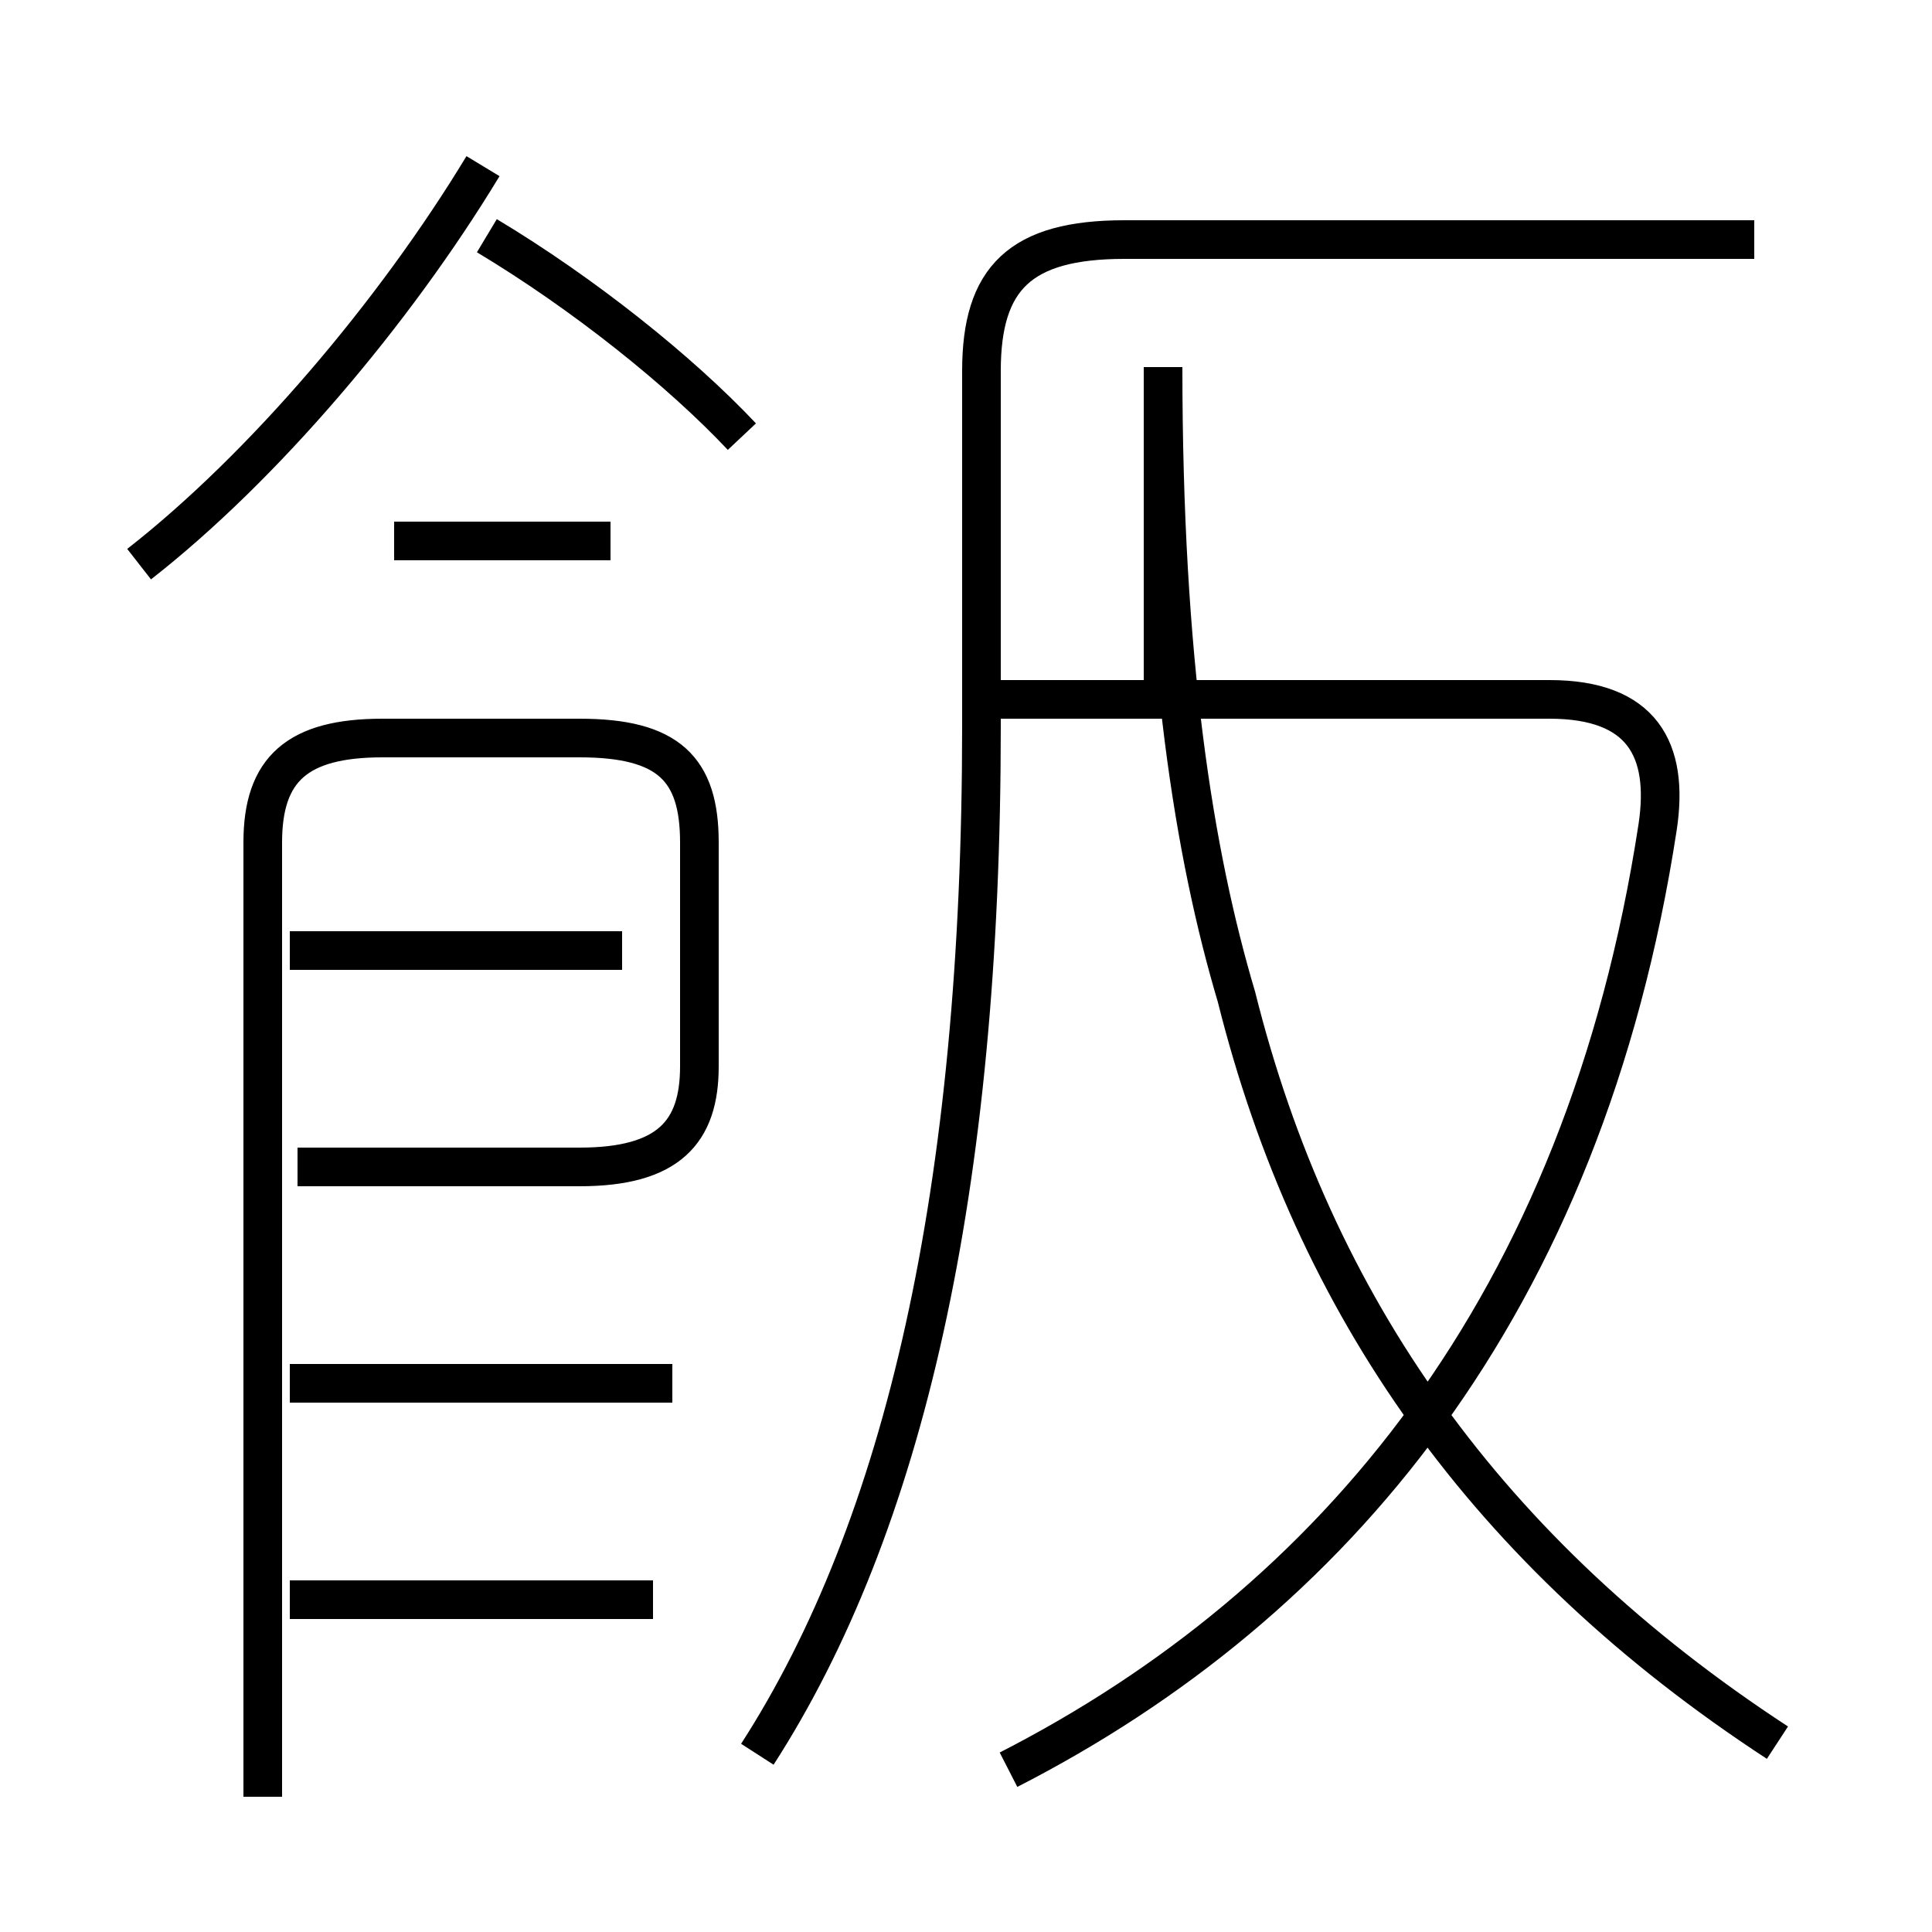 <?xml version='1.0' encoding='utf8'?>
<svg viewBox="0.0 -6.0 50.0 50.0" version="1.1" xmlns="http://www.w3.org/2000/svg">
<rect x="0.0" y="-6.0" width="50.0" height="50.0" fill="#808080" stroke="none"/>
<rect x="-1000" y="-1000" width="2000" height="2000" stroke="white" fill="white"/>
<g style="fill:white;stroke:#000000;  stroke-width:1">
<path d="M 19.6 1.4 C 23.4 -4.5 25.4 -13.2 25.4 -25.2 L 25.4 -34.4 C 25.4 -36.8 26.4 -37.8 29.1 -37.8 L 45.4 -37.8 M 16.9 -2.6 L 7.5 -2.6 M 17.4 -8.2 L 7.5 -8.2 M 6.8 2.5 L 6.8 -22.2 C 6.8 -24.1 7.7 -24.9 9.9 -24.9 L 15.0 -24.9 C 17.3 -24.9 18.1 -24.1 18.1 -22.2 L 18.1 -16.4 C 18.1 -14.7 17.3 -13.8 15.0 -13.8 L 7.7 -13.8 M 16.1 -19.4 L 7.5 -19.4 M 15.8 -30.0 L 10.2 -30.0 M 26.1 1.8 C 34.5 -2.5 41.0 -10.2 42.9 -22.6 C 43.2 -24.6 42.5 -25.9 40.1 -25.9 L 25.9 -25.9 M 46.0 1.1 C 38.5 -3.8 34.0 -10.2 32.0 -18.2 C 30.9 -21.9 30.1 -26.9 30.1 -34.5 L 30.1 -25.9 M 3.6 -29.4 C 6.8 -31.9 10.2 -35.9 12.5 -39.7 M 19.2 -32.7 C 17.6 -34.4 15.1 -36.4 12.6 -37.9" transform="translate(0.0, 38.0)" />
</g>
</svg>